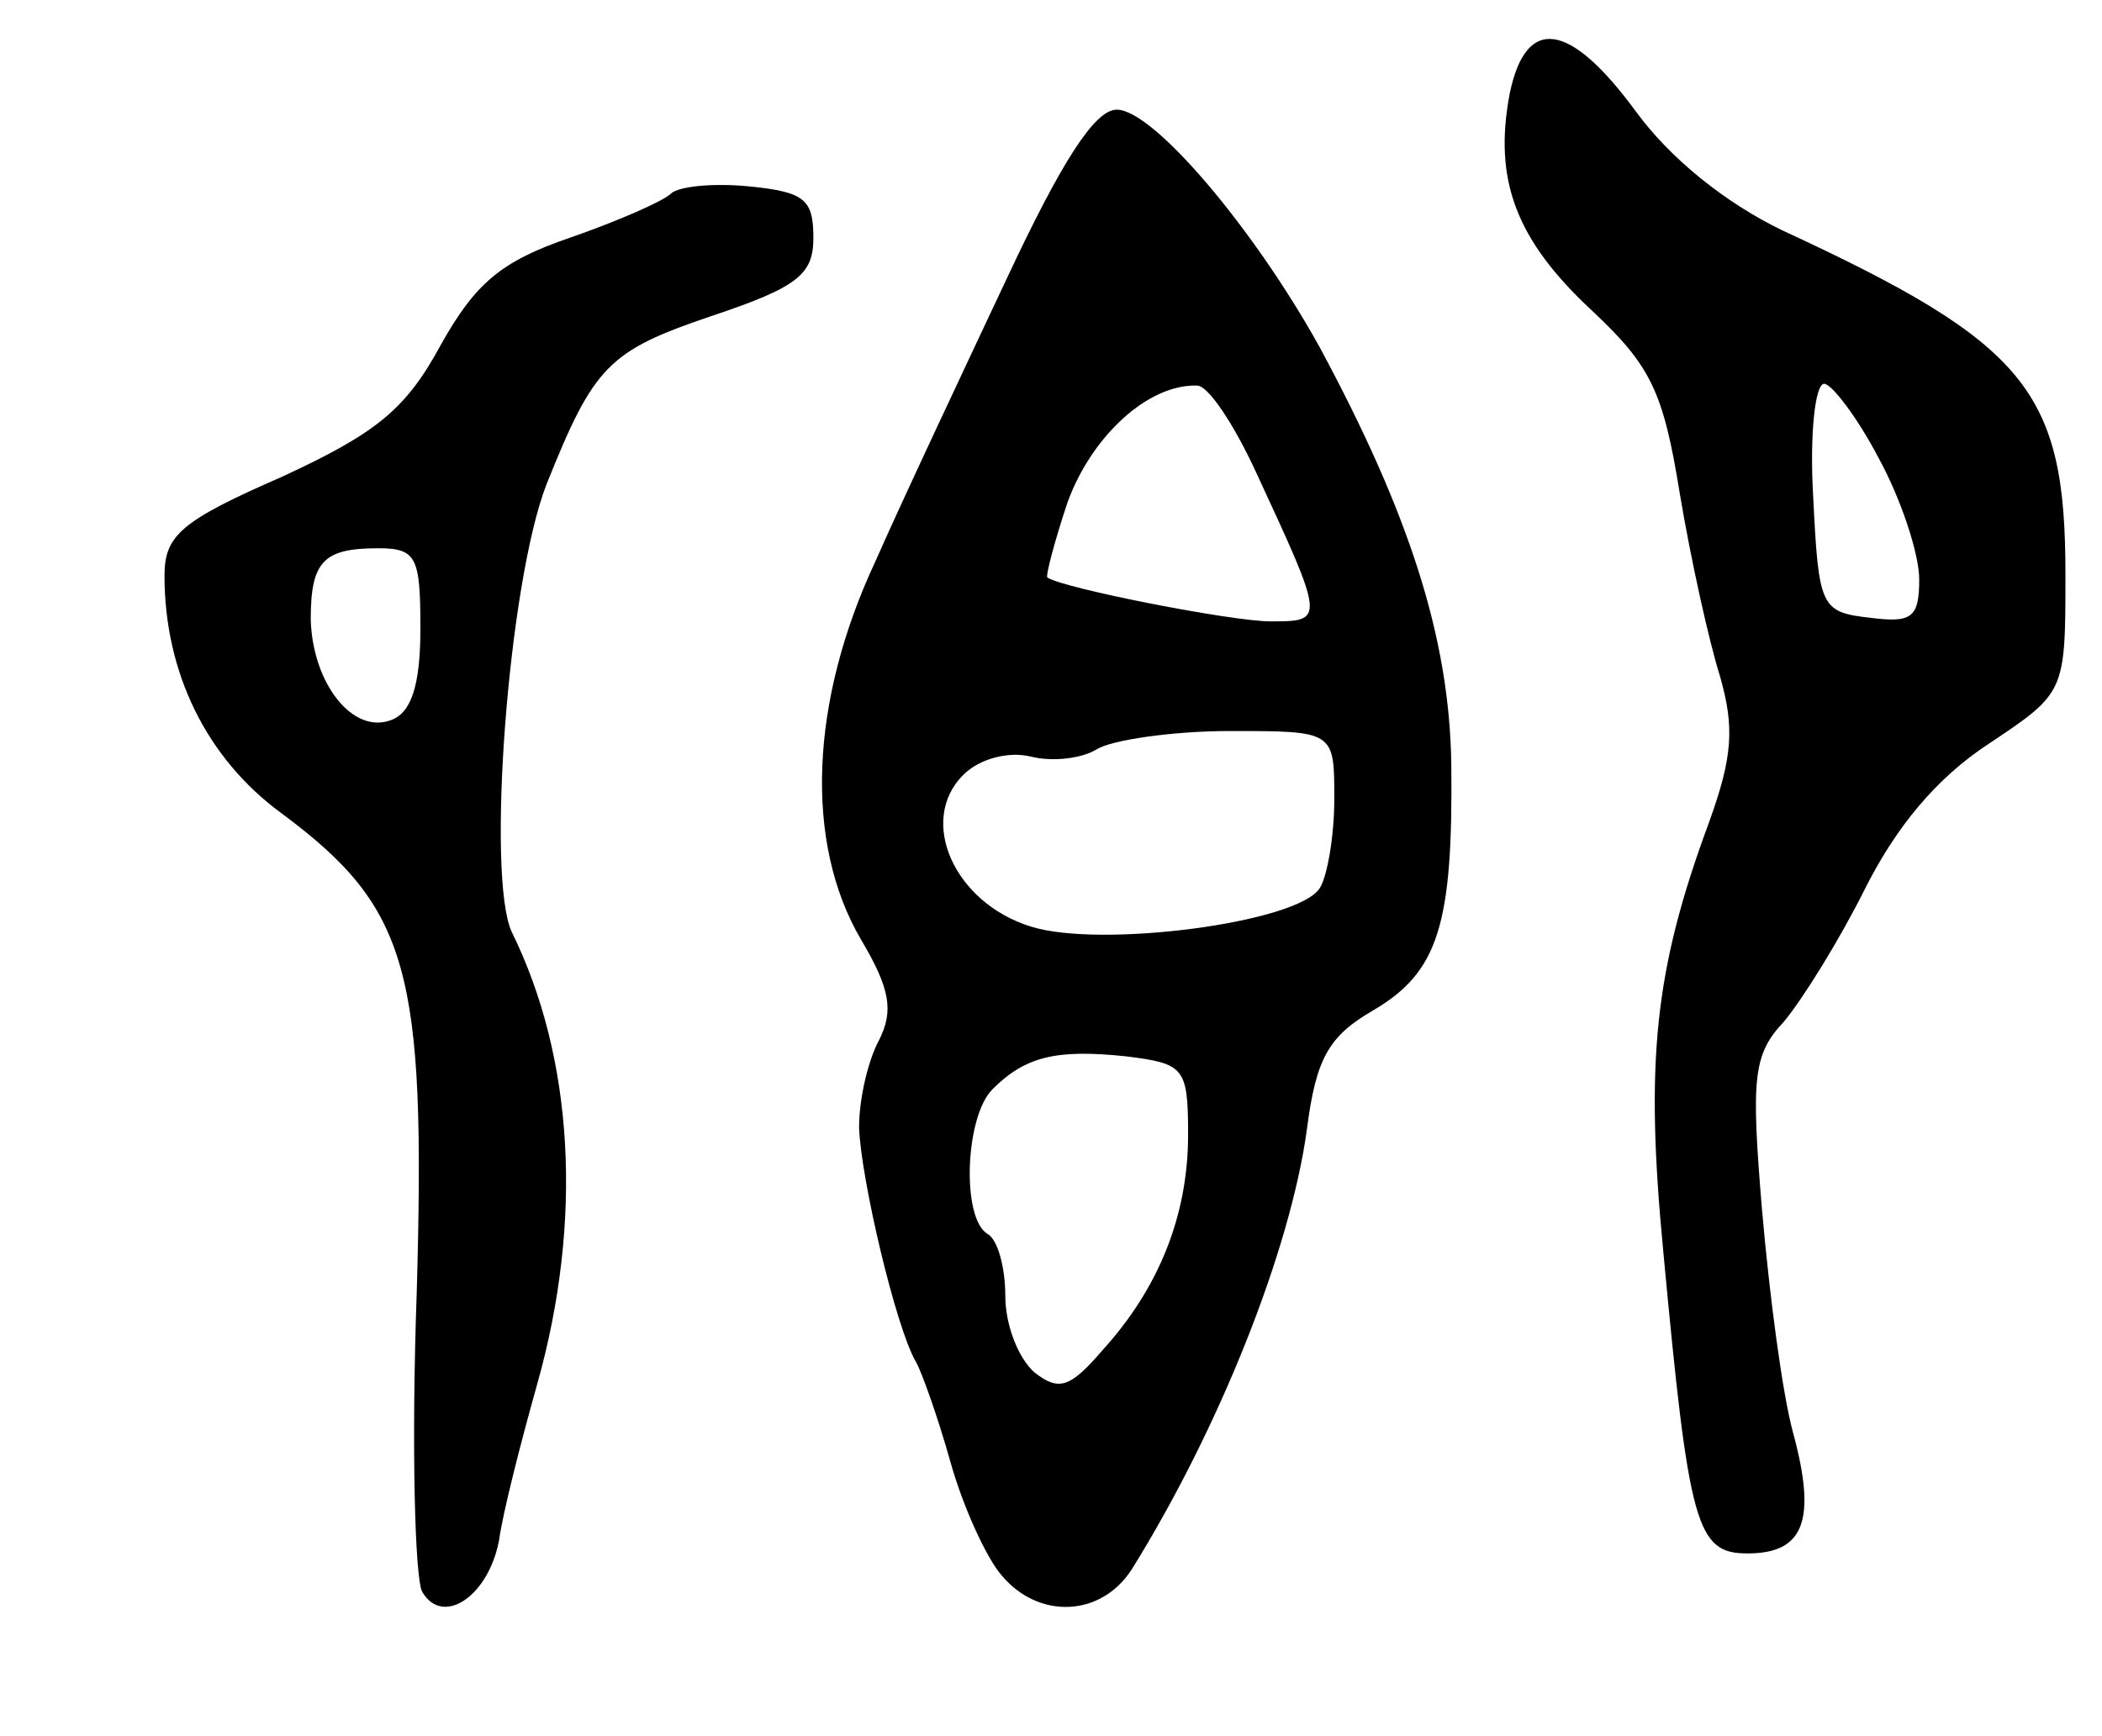 <svg version="1.0" xmlns="http://www.w3.org/2000/svg"
 width="115pt" height="95pt" viewBox="0 0 115 95"
 preserveAspectRatio="xMidYMid meet">
<g transform="translate(0,95) scale(0.1,-0.1)"
fill="#000000" stroke="none">
<path d="M826 899 c-9 -47 3 -80 45 -119 32 -30 39 -44 48 -100 6 -36 16 -81
22 -100 8 -28 7 -44 -6 -80 -30 -81 -35 -131 -25 -235 14 -150 18 -165 46
-165 31 0 38 18 25 66 -6 22 -13 76 -17 122 -6 72 -5 85 12 103 10 12 30 44
44 72 17 34 39 61 68 80 42 28 42 28 42 93 0 100 -21 126 -155 188 -31 15 -61
39 -80 65 -36 49 -60 53 -69 10z m202 -200 c12 -22 22 -52 22 -66 0 -21 -4
-24 -27 -21 -27 3 -28 6 -31 66 -2 34 1 62 6 62 4 0 18 -18 30 -41z"/>
<path d="M551 798 c-24 -51 -57 -121 -72 -155 -36 -77 -39 -154 -8 -207 16
-27 18 -39 10 -55 -6 -11 -11 -32 -11 -48 1 -28 20 -109 31 -128 3 -5 12 -30
19 -55 7 -25 20 -53 28 -62 20 -24 54 -23 71 3 48 77 87 175 96 241 5 39 12
51 36 65 36 21 44 47 43 135 -1 69 -23 137 -72 228 -36 65 -91 130 -111 130
-12 0 -30 -28 -60 -92z m136 -106 c38 -82 38 -82 8 -82 -21 0 -113 18 -122 24
-1 1 4 20 11 41 13 36 44 65 71 64 6 0 20 -21 32 -47z m43 -179 c0 -21 -4 -43
-8 -49 -12 -19 -120 -33 -158 -21 -42 13 -62 58 -37 83 9 9 25 13 37 10 12 -3
28 -1 36 4 8 5 41 10 73 10 57 0 57 0 57 -37z m-80 -184 c0 -44 -16 -84 -47
-118 -18 -21 -24 -22 -37 -12 -9 8 -16 26 -16 42 0 15 -4 31 -10 34 -14 9 -12
64 3 79 18 18 35 22 73 18 32 -4 34 -6 34 -43z"/>
<path d="M367 844 c-4 -4 -29 -15 -55 -24 -38 -13 -52 -25 -71 -59 -19 -35
-35 -48 -87 -72 -55 -24 -64 -32 -64 -54 0 -53 23 -100 64 -130 70 -52 79 -86
74 -262 -3 -84 -1 -157 3 -164 11 -19 36 -3 42 28 2 15 12 54 21 86 25 89 20
178 -14 247 -14 30 -2 191 19 245 26 65 34 73 90 92 48 16 56 23 56 43 0 21
-5 25 -35 28 -20 2 -39 0 -43 -4z m-137 -238 c0 -31 -5 -46 -16 -50 -21 -8
-43 20 -44 55 0 32 7 39 37 39 21 0 23 -5 23 -44z"/>
</g>
</svg>

